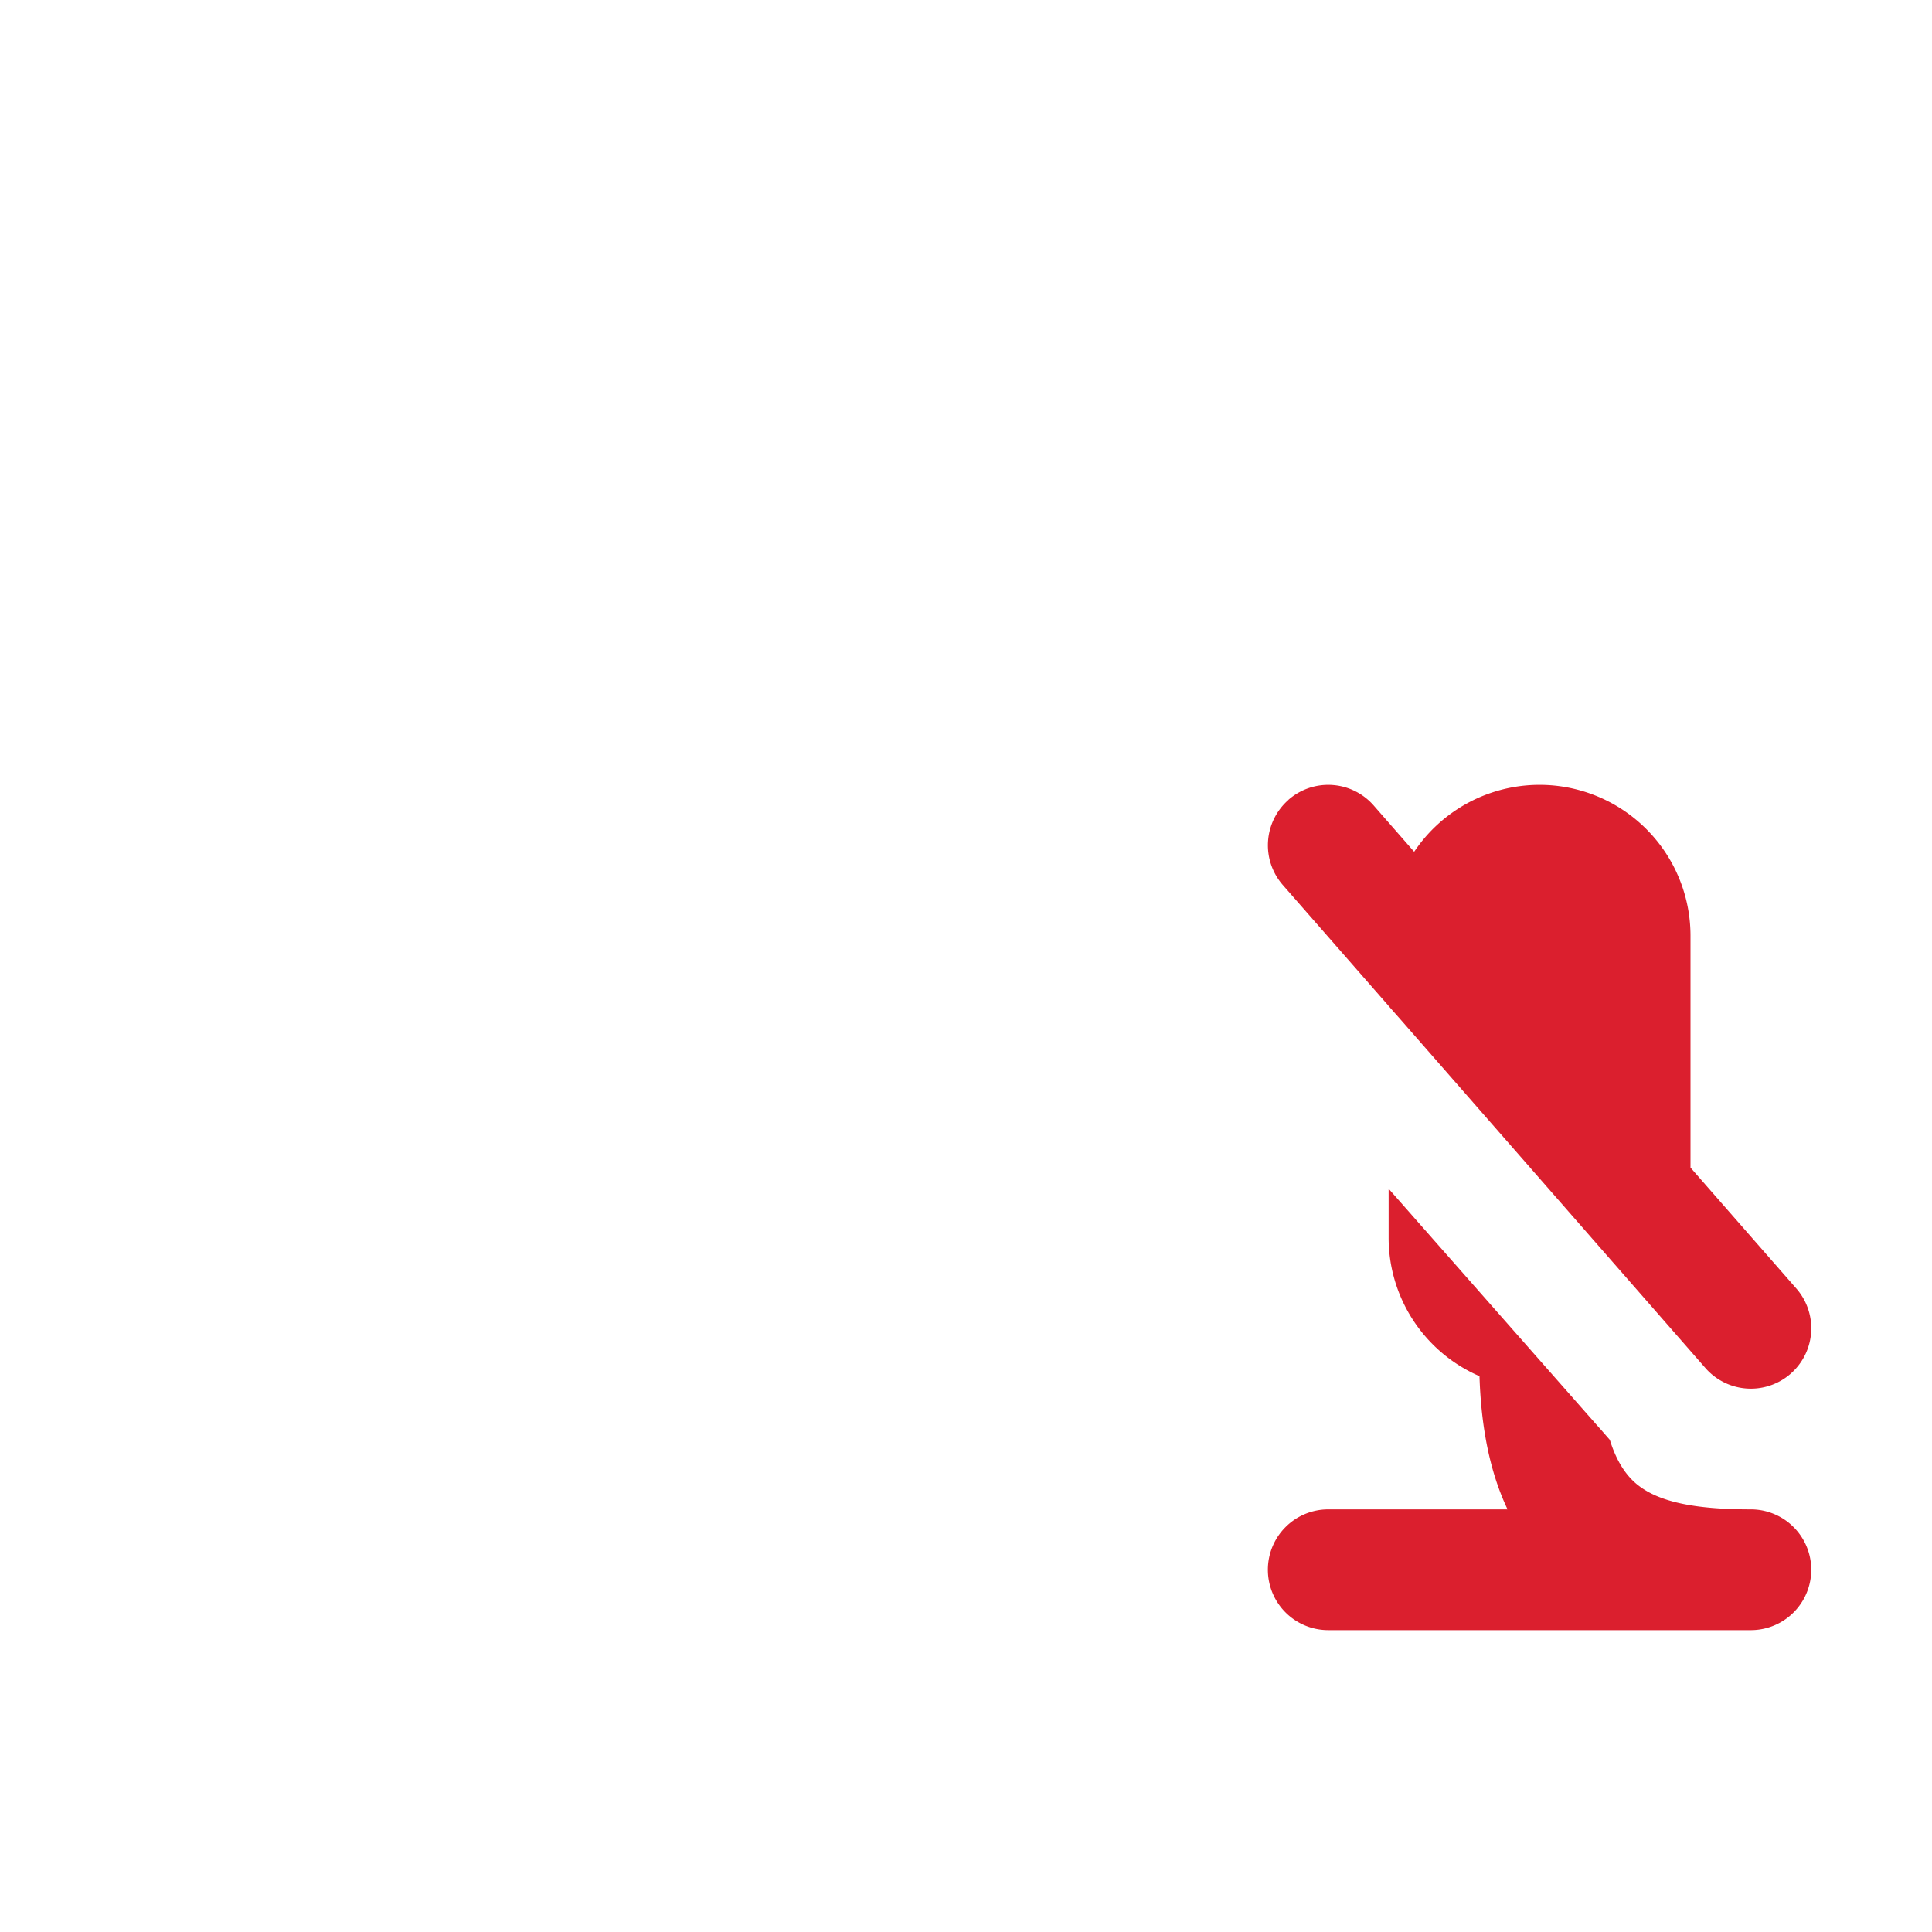 <svg xmlns="http://www.w3.org/2000/svg" width="32" height="32" fill="none" viewBox="0 0 32 32"><path fill="#DB1F2E" d="M21.341 13.247a1 1 0 0 1 1.412.095l.67.766A2.5 2.5 0 0 1 28 15.5v3.839l1.753 2.003a1 1 0 1 1-1.506 1.317l-5.06-5.785-.187-.211v-.002l-1.753-2.003a1 1 0 0 1 .095-1.41ZM21 26a1 1 0 0 1 1-1h2.97c-.29-.61-.438-1.35-.465-2.206A2.5 2.5 0 0 1 23 20.5v-.811l3.497 3.97.003.002.164.188c.124.4.3.617.46.745.34.271.907.406 1.876.406a1 1 0 1 1 0 2h-7a1 1 0 0 1-1-1Z"/><path d="M25 5H7c-2.47.002-5.001 1.869-5 5.001v12c0 1.82.776 3.11 1.828 3.918A5.359 5.359 0 0 0 7 27.001L13.562 27H19v-1 1a1 1 0 0 0 0-2v1-1H6.999a3.362 3.362 0 0 1-1.952-.666C4.474 23.893 4 23.182 4 22.002V10c0-1.865 1.467-2.998 3-3h18c1.067.001 1.79.39 2.255.915.482.544.745 1.298.745 2.086V12a1 1 0 1 0 2 0v-2c0-1.21-.4-2.456-1.249-3.412C27.886 5.613 26.61 5 25.001 5Z"/><path d="M13.171 17.79a4 4 0 0 1 5.657 0 1 1 0 1 0 1.414-1.414 6 6 0 0 0-8.485 0 1 1 0 1 0 1.414 1.414ZM16 20.91a1 1 0 1 0 0-2 1 1 0 0 0 0 2Z"/><path d="M12.938 13.224a7.99 7.99 0 0 1 6.124 0 1 1 0 0 0 .766-1.847 9.991 9.991 0 0 0-10.9 2.17 1 1 0 1 0 1.416 1.413 7.992 7.992 0 0 1 2.594-1.736Z"/></svg>